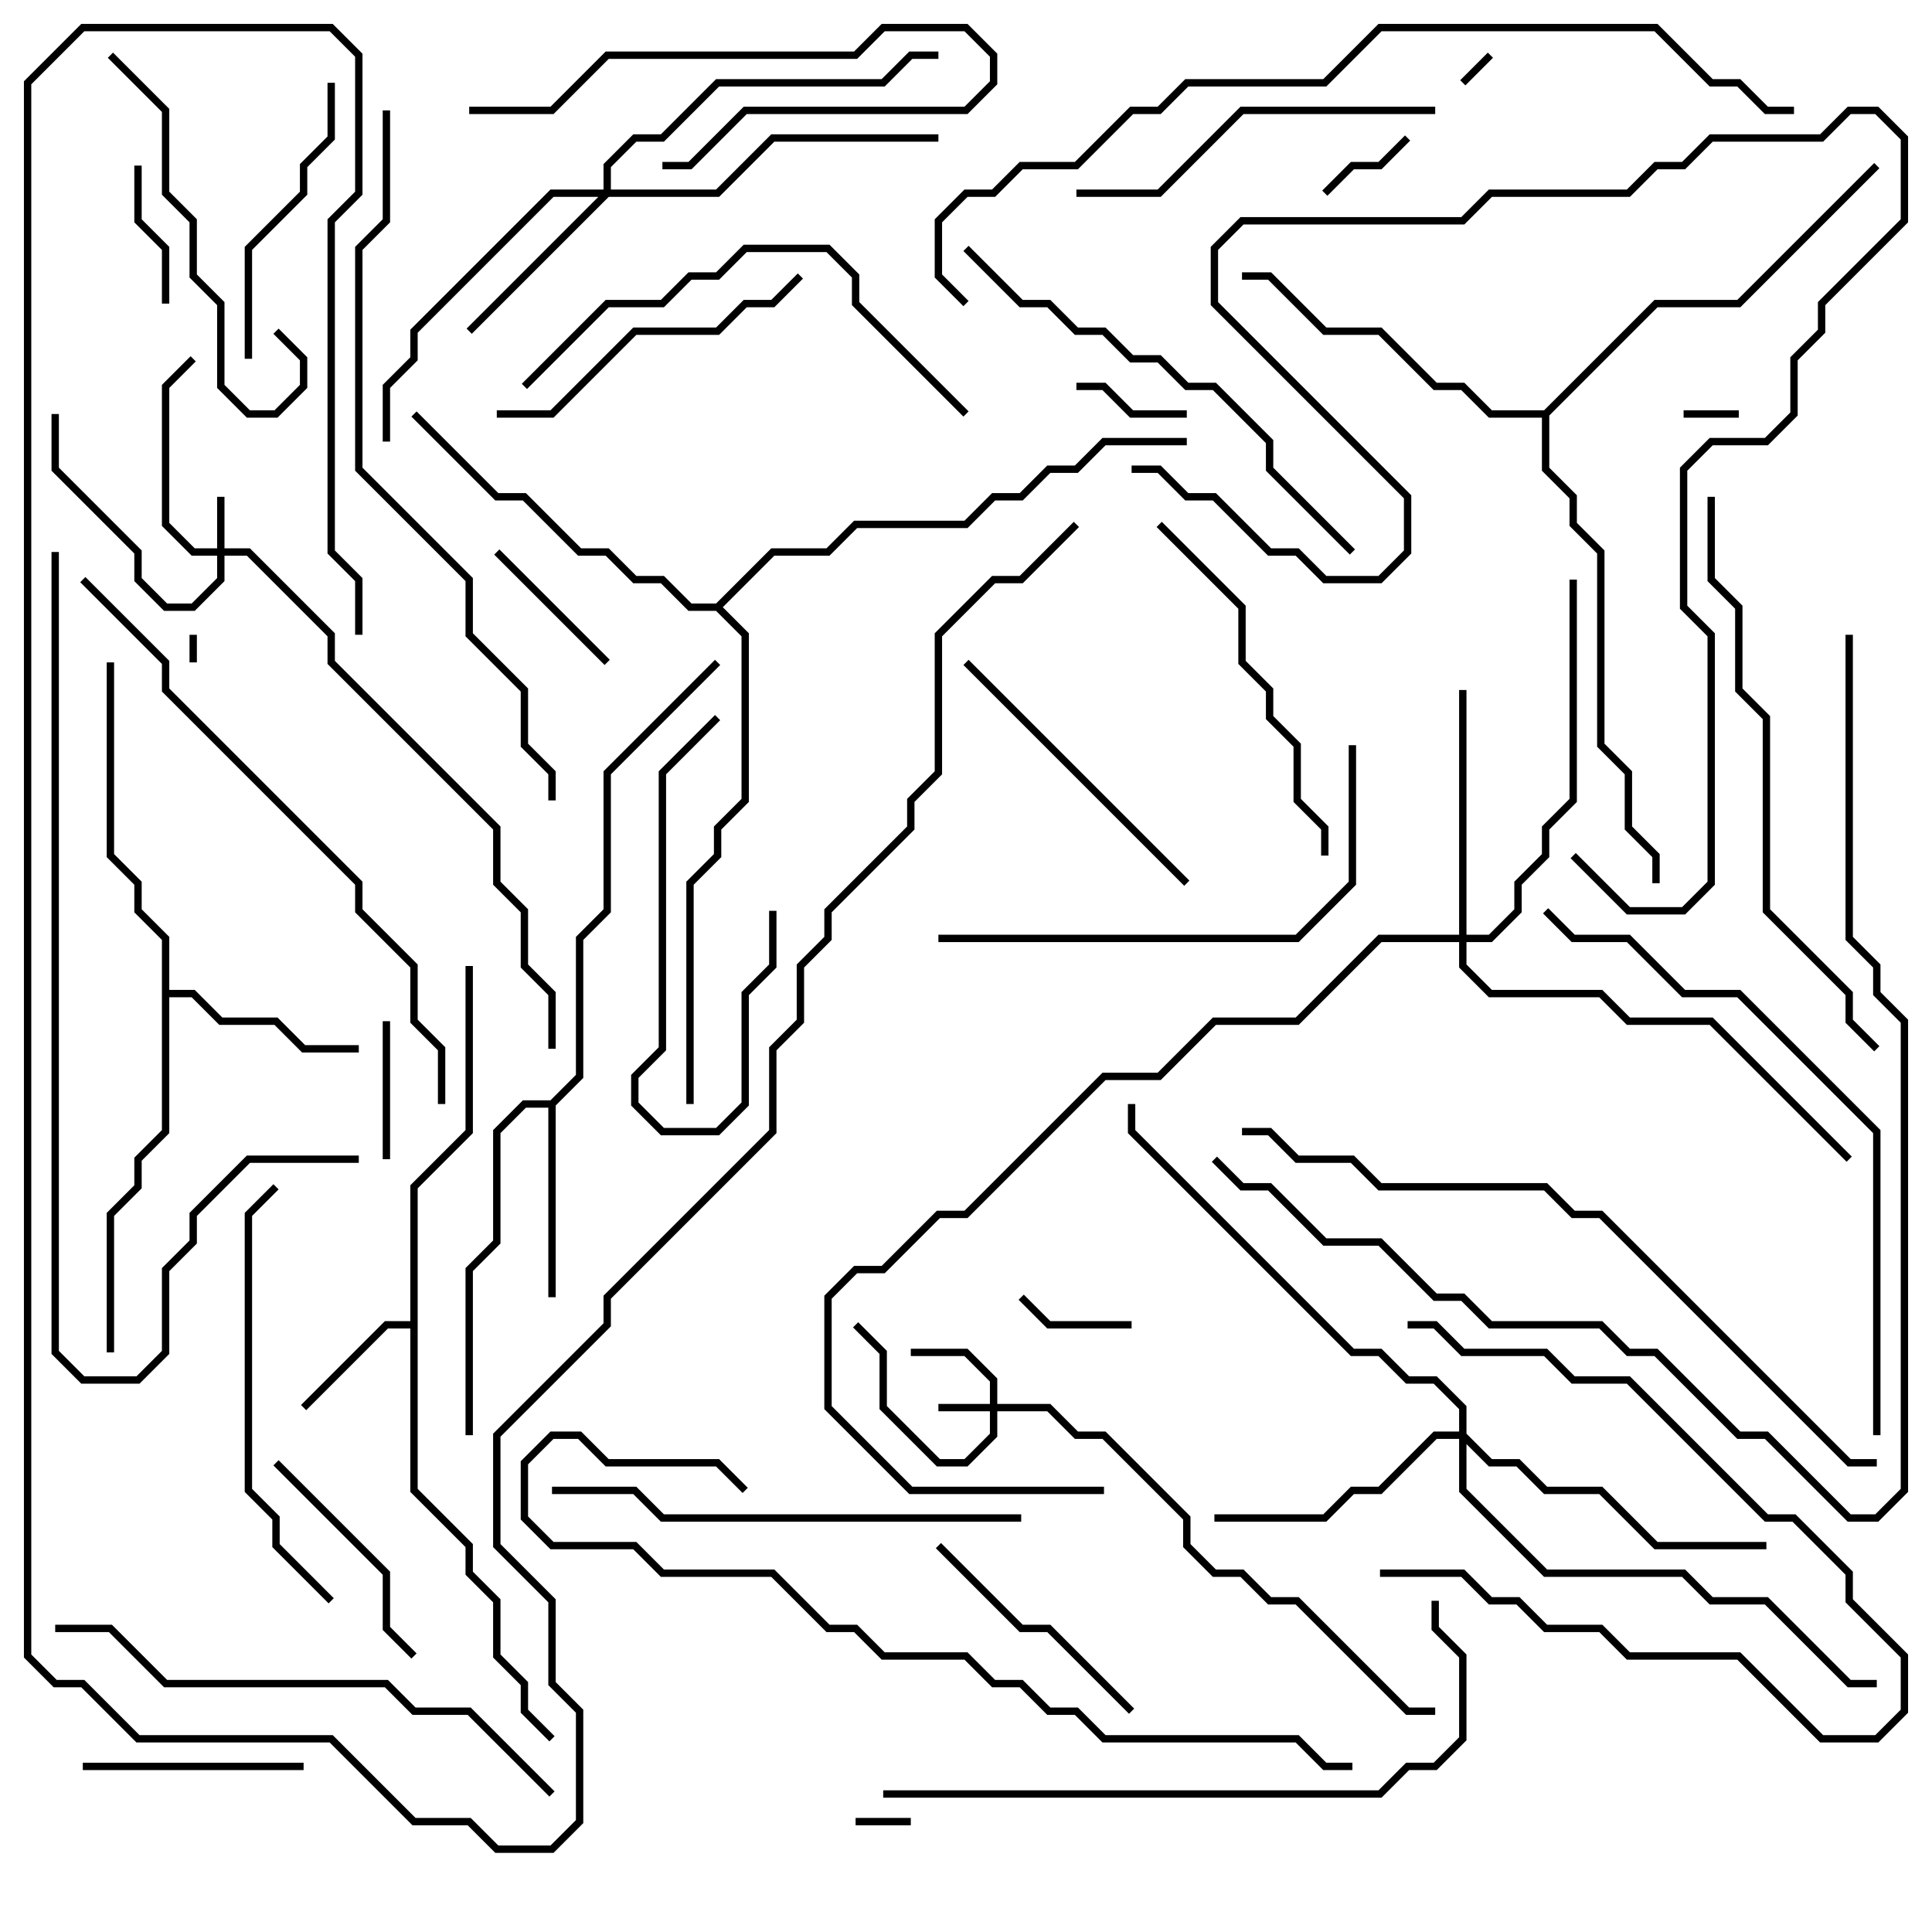 <svg version="1.1" width="105" height="105" xmlns="http://www.w3.org/2000/svg"><path d="M22.3,71.8L22.3,64.417L25.3,61.417L25.3,52.5L25.7,52.5L25.7,61.583L22.7,64.583L22.7,80.917L25.7,83.917L25.7,85.417L27.2,86.917L27.2,89.917L28.7,91.417L28.7,92.917L30.141,94.359L29.859,94.641L28.3,93.083L28.3,91.583L26.8,90.083L26.8,87.083L25.3,85.583L25.3,84.083L22.3,81.083L22.3,72.2L21.083,72.2L16.641,76.641L16.359,76.359L20.917,71.8z" stroke="none"/><path d="M29.917,59.8L31.3,58.417L31.3,50.917L32.8,49.417L32.8,41.917L38.859,35.859L39.141,36.141L33.2,42.083L33.2,49.583L31.7,51.083L31.7,58.583L30.2,60.083L30.2,70.5L29.8,70.5L29.8,60.2L28.583,60.2L27.2,61.583L27.2,67.583L25.7,69.083L25.7,78L25.3,78L25.3,68.917L26.8,67.417L26.8,61.417L28.417,59.8z" stroke="none"/><path d="M8.8,51.083L7.3,49.583L7.3,48.083L5.8,46.583L5.8,36L6.2,36L6.2,46.417L7.7,47.917L7.7,49.417L9.2,50.917L9.2,53.8L10.583,53.8L12.083,55.3L15.083,55.3L16.583,56.8L19.5,56.8L19.5,57.2L16.417,57.2L14.917,55.7L11.917,55.7L10.417,54.2L9.2,54.2L9.2,61.583L7.7,63.083L7.7,64.583L6.2,66.083L6.2,73.5L5.8,73.5L5.8,65.917L7.3,64.417L7.3,62.917L8.8,61.417z" stroke="none"/><path d="M83.917,22.3L89.917,16.3L94.417,16.3L101.859,8.859L102.141,9.141L94.583,16.7L90.083,16.7L84.2,22.583L84.2,25.417L85.7,26.917L85.7,28.417L87.2,29.917L87.2,40.417L88.7,41.917L88.7,44.917L90.2,46.417L90.2,48L89.8,48L89.8,46.583L88.3,45.083L88.3,42.083L86.8,40.583L86.8,30.083L85.3,28.583L85.3,27.083L83.8,25.583L83.8,22.7L80.917,22.7L79.417,21.2L77.917,21.2L74.917,18.2L71.917,18.2L68.917,15.2L67.5,15.2L67.5,14.8L69.083,14.8L72.083,17.8L75.083,17.8L78.083,20.8L79.583,20.8L81.083,22.3z" stroke="none"/><path d="M38.917,32.8L41.917,29.8L44.917,29.8L46.417,28.3L52.417,28.3L53.917,26.8L55.417,26.8L56.917,25.3L58.417,25.3L59.917,23.8L64.5,23.8L64.5,24.2L60.083,24.2L58.583,25.7L57.083,25.7L55.583,27.2L54.083,27.2L52.583,28.7L46.583,28.7L45.083,30.2L42.083,30.2L39.283,33L40.7,34.417L40.7,43.583L39.2,45.083L39.2,46.583L37.7,48.083L37.7,60L37.3,60L37.3,47.917L38.8,46.417L38.8,44.917L40.3,43.417L40.3,34.583L38.917,33.2L37.417,33.2L35.917,31.7L34.417,31.7L32.917,30.2L31.417,30.2L28.417,27.2L26.917,27.2L22.359,22.641L22.641,22.359L27.083,26.8L28.583,26.8L31.583,29.8L33.083,29.8L34.583,31.3L36.083,31.3L37.583,32.8z" stroke="none"/><path d="M11.8,29.8L11.8,27L12.2,27L12.2,29.8L13.583,29.8L18.2,34.417L18.2,35.917L27.2,44.917L27.2,47.917L28.7,49.417L28.7,52.417L30.2,53.917L30.2,57L29.8,57L29.8,54.083L28.3,52.583L28.3,49.583L26.8,48.083L26.8,45.083L17.8,36.083L17.8,34.583L13.417,30.2L12.2,30.2L12.2,31.583L10.583,33.2L8.917,33.2L7.3,31.583L7.3,30.083L2.8,25.583L2.8,22.5L3.2,22.5L3.2,25.417L7.7,29.917L7.7,31.417L9.083,32.8L10.417,32.8L11.8,31.417L11.8,30.2L10.417,30.2L8.8,28.583L8.8,20.917L10.359,19.359L10.641,19.641L9.2,21.083L9.2,28.417L10.583,29.8z" stroke="none"/><path d="M53.8,76.3L53.8,75.083L52.417,73.7L49.5,73.7L49.5,73.3L52.583,73.3L54.2,74.917L54.2,76.3L57.083,76.3L58.583,77.8L60.083,77.8L64.7,82.417L64.7,83.917L66.083,85.3L67.583,85.3L69.083,86.8L70.583,86.8L76.583,92.8L78,92.8L78,93.2L76.417,93.2L70.417,87.2L68.917,87.2L67.417,85.7L65.917,85.7L64.3,84.083L64.3,82.583L59.917,78.2L58.417,78.2L56.917,76.7L54.2,76.7L54.2,78.083L52.583,79.7L50.917,79.7L47.8,76.583L47.8,73.583L46.359,72.141L46.641,71.859L48.2,73.417L48.2,76.417L51.083,79.3L52.417,79.3L53.8,77.917L53.8,76.7L51,76.7L51,76.3z" stroke="none"/><path d="M32.8,10.3L32.8,8.917L34.417,7.3L35.917,7.3L38.917,4.3L47.917,4.3L49.417,2.8L51,2.8L51,3.2L49.583,3.2L48.083,4.7L39.083,4.7L36.083,7.7L34.583,7.7L33.2,9.083L33.2,10.3L38.917,10.3L41.917,7.3L51,7.3L51,7.7L42.083,7.7L39.083,10.7L33.083,10.7L25.641,18.141L25.359,17.859L32.517,10.7L30.083,10.7L22.7,18.083L22.7,19.583L21.2,21.083L21.2,24L20.8,24L20.8,20.917L22.3,19.417L22.3,17.917L29.917,10.3z" stroke="none"/><path d="M79.3,50.8L79.3,37.5L79.7,37.5L79.7,50.8L80.917,50.8L82.3,49.417L82.3,47.917L83.8,46.417L83.8,44.917L85.3,43.417L85.3,31.5L85.7,31.5L85.7,43.583L84.2,45.083L84.2,46.583L82.7,48.083L82.7,49.583L81.083,51.2L79.7,51.2L79.7,52.417L81.083,53.8L87.083,53.8L88.583,55.3L93.083,55.3L100.641,62.859L100.359,63.141L92.917,55.7L88.417,55.7L86.917,54.2L80.917,54.2L79.3,52.583L79.3,51.2L75.083,51.2L70.583,55.7L66.083,55.7L63.083,58.7L60.083,58.7L52.583,66.2L51.083,66.2L48.083,69.2L46.583,69.2L45.2,70.583L45.2,76.417L49.583,80.8L60,80.8L60,81.2L49.417,81.2L44.8,76.583L44.8,70.417L46.417,68.8L47.917,68.8L50.917,65.8L52.417,65.8L59.917,58.3L62.917,58.3L65.917,55.3L70.417,55.3L74.917,50.8z" stroke="none"/><path d="M79.3,77.8L79.3,76.583L77.917,75.2L76.417,75.2L74.917,73.7L73.417,73.7L61.3,61.583L61.3,60L61.7,60L61.7,61.417L73.583,73.3L75.083,73.3L76.583,74.8L78.083,74.8L79.7,76.417L79.7,77.917L81.083,79.3L82.583,79.3L84.083,80.8L87.083,80.8L90.083,83.8L96,83.8L96,84.2L89.917,84.2L86.917,81.2L83.917,81.2L82.417,79.7L80.917,79.7L79.7,78.483L79.7,80.917L84.083,85.3L91.583,85.3L93.083,86.8L96.083,86.8L100.583,91.3L102,91.3L102,91.7L100.417,91.7L95.917,87.2L92.917,87.2L91.417,85.7L83.917,85.7L79.3,81.083L79.3,78.2L78.083,78.2L75.083,81.2L73.583,81.2L72.083,82.7L66,82.7L66,82.3L71.917,82.3L73.417,80.8L74.917,80.8L77.917,77.8z" stroke="none"/><path d="M10.3,34.5L10.7,34.5L10.7,36L10.3,36z" stroke="none"/><path d="M80.859,2.859L81.141,3.141L79.641,4.641L79.359,4.359z" stroke="none"/><path d="M91.5,22.7L91.5,22.3L94.5,22.3L94.5,22.7z" stroke="none"/><path d="M46.5,99.2L46.5,98.8L49.5,98.8L49.5,99.2z" stroke="none"/><path d="M72.141,10.641L71.859,10.359L73.417,8.8L74.917,8.8L76.359,7.359L76.641,7.641L75.083,9.2L73.583,9.2z" stroke="none"/><path d="M64.5,22.3L64.5,22.7L61.417,22.7L59.917,21.2L58.5,21.2L58.5,20.8L60.083,20.8L61.583,22.3z" stroke="none"/><path d="M61.5,71.8L61.5,72.2L56.917,72.2L55.359,70.641L55.641,70.359L57.083,71.8z" stroke="none"/><path d="M21.2,63L20.8,63L20.8,55.5L21.2,55.5z" stroke="none"/><path d="M9.2,16.5L8.8,16.5L8.8,13.583L7.3,12.083L7.3,9L7.7,9L7.7,11.917L9.2,13.417z" stroke="none"/><path d="M33.141,35.859L32.859,36.141L26.859,30.141L27.141,29.859z" stroke="none"/><path d="M25.5,6.2L25.5,5.8L29.917,5.8L32.917,2.8L46.417,2.8L47.917,1.3L52.583,1.3L54.2,2.917L54.2,4.583L52.583,6.2L40.583,6.2L37.583,9.2L36,9.2L36,8.8L37.417,8.8L40.417,5.8L52.417,5.8L53.8,4.417L53.8,3.083L52.417,1.7L48.083,1.7L46.583,3.2L33.083,3.2L30.083,6.2z" stroke="none"/><path d="M38.859,38.859L39.141,39.141L36.2,42.083L36.2,57.083L34.7,58.583L34.7,59.917L36.083,61.3L38.917,61.3L40.3,59.917L40.3,53.917L41.8,52.417L41.8,49.5L42.2,49.5L42.2,52.583L40.7,54.083L40.7,60.083L39.083,61.7L35.917,61.7L34.3,60.083L34.3,58.417L35.8,56.917L35.8,41.917z" stroke="none"/><path d="M16.5,95.8L16.5,96.2L4.5,96.2L4.5,95.8z" stroke="none"/><path d="M14.859,79.641L15.141,79.359L21.2,85.417L21.2,88.417L22.641,89.859L22.359,90.141L20.8,88.583L20.8,85.583z" stroke="none"/><path d="M75,85.7L75,85.3L79.583,85.3L81.083,86.8L82.583,86.8L84.083,88.3L87.083,88.3L88.583,89.8L94.583,89.8L99.083,94.3L101.917,94.3L103.3,92.917L103.3,90.083L100.3,87.083L100.3,85.583L97.417,82.7L95.917,82.7L88.417,75.2L85.417,75.2L83.917,73.7L79.417,73.7L77.917,72.2L76.5,72.2L76.5,71.8L78.083,71.8L79.583,73.3L84.083,73.3L85.583,74.8L88.583,74.8L96.083,82.3L97.583,82.3L100.7,85.417L100.7,86.917L103.7,89.917L103.7,93.083L102.083,94.7L98.917,94.7L94.417,90.2L88.417,90.2L86.917,88.7L83.917,88.7L82.417,87.2L80.917,87.2L79.417,85.7z" stroke="none"/><path d="M61.641,92.859L61.359,93.141L56.917,88.7L55.417,88.7L50.859,84.141L51.141,83.859L55.583,88.3L57.083,88.3z" stroke="none"/><path d="M17.8,4.5L18.2,4.5L18.2,7.583L16.7,9.083L16.7,10.583L13.7,13.583L13.7,19.5L13.3,19.5L13.3,13.417L16.3,10.417L16.3,8.917L17.8,7.417z" stroke="none"/><path d="M64.641,47.859L64.359,48.141L52.359,36.141L52.641,35.859z" stroke="none"/><path d="M5.859,3.141L6.141,2.859L9.2,5.917L9.2,10.417L10.7,11.917L10.7,14.917L12.2,16.417L12.2,20.917L13.583,22.3L14.917,22.3L16.3,20.917L16.3,19.583L14.859,18.141L15.141,17.859L16.7,19.417L16.7,21.083L15.083,22.7L13.417,22.7L11.8,21.083L11.8,16.583L10.3,15.083L10.3,12.083L8.8,10.583L8.8,6.083z" stroke="none"/><path d="M27,22.7L27,22.3L29.917,22.3L34.417,17.8L38.917,17.8L40.417,16.3L41.917,16.3L43.359,14.859L43.641,15.141L42.083,16.7L40.583,16.7L39.083,18.2L34.583,18.2L30.083,22.7z" stroke="none"/><path d="M58.5,10.7L58.5,10.3L62.917,10.3L67.417,5.8L78,5.8L78,6.2L67.583,6.2L63.083,10.7z" stroke="none"/><path d="M62.859,28.641L63.141,28.359L67.7,32.917L67.7,35.917L69.2,37.417L69.2,38.917L70.7,40.417L70.7,43.417L72.2,44.917L72.2,46.5L71.8,46.5L71.8,45.083L70.3,43.583L70.3,40.583L68.8,39.083L68.8,37.583L67.3,36.083L67.3,33.083z" stroke="none"/><path d="M18.141,86.859L17.859,87.141L14.8,84.083L14.8,82.583L13.3,81.083L13.3,65.917L14.859,64.359L15.141,64.641L13.7,66.083L13.7,80.917L15.2,82.417L15.2,83.917z" stroke="none"/><path d="M52.641,22.359L52.359,22.641L46.3,16.583L46.3,15.083L44.917,13.7L40.583,13.7L39.083,15.2L37.583,15.2L36.083,16.7L33.083,16.7L28.641,21.141L28.359,20.859L32.917,16.3L35.917,16.3L37.417,14.8L38.917,14.8L40.417,13.3L45.083,13.3L46.7,14.917L46.7,16.417z" stroke="none"/><path d="M51,51.2L51,50.8L70.417,50.8L73.3,47.917L73.3,40.5L73.7,40.5L73.7,48.083L70.583,51.2z" stroke="none"/><path d="M30,81.2L30,80.8L34.583,80.8L36.083,82.3L55.5,82.3L55.5,82.7L35.917,82.7L34.417,81.2z" stroke="none"/><path d="M52.359,13.641L52.641,13.359L55.583,16.3L57.083,16.3L58.583,17.8L60.083,17.8L61.583,19.3L63.083,19.3L64.583,20.8L66.083,20.8L69.2,23.917L69.2,25.417L73.641,29.859L73.359,30.141L68.8,25.583L68.8,24.083L65.917,21.2L64.417,21.2L62.917,19.7L61.417,19.7L59.917,18.2L58.417,18.2L56.917,16.7L55.417,16.7z" stroke="none"/><path d="M3,88.7L3,88.3L6.083,88.3L9.083,91.3L21.083,91.3L22.583,92.8L25.583,92.8L30.141,97.359L29.859,97.641L25.417,93.2L22.417,93.2L20.917,91.7L8.917,91.7L5.917,88.7z" stroke="none"/><path d="M92.8,27L93.2,27L93.2,31.417L94.7,32.917L94.7,37.417L96.2,38.917L96.2,49.417L100.7,53.917L100.7,55.417L102.141,56.859L101.859,57.141L100.3,55.583L100.3,54.083L95.8,49.583L95.8,39.083L94.3,37.583L94.3,33.083L92.8,31.583z" stroke="none"/><path d="M77.8,87L78.2,87L78.2,88.417L79.7,89.917L79.7,94.583L78.083,96.2L76.583,96.2L75.083,97.7L48,97.7L48,97.3L74.917,97.3L76.417,95.8L77.917,95.8L79.3,94.417L79.3,90.083L77.8,88.583z" stroke="none"/><path d="M85.359,46.641L85.641,46.359L88.583,49.3L91.417,49.3L92.8,47.917L92.8,34.583L91.3,33.083L91.3,25.417L92.917,23.8L95.917,23.8L97.3,22.417L97.3,19.417L98.8,17.917L98.8,16.417L103.3,11.917L103.3,7.583L101.917,6.2L100.583,6.2L99.083,7.7L93.083,7.7L91.583,9.2L90.083,9.2L88.583,10.7L81.083,10.7L79.583,12.2L67.583,12.2L66.2,13.583L66.2,16.417L76.7,26.917L76.7,30.083L75.083,31.7L71.917,31.7L70.417,30.2L68.917,30.2L65.917,27.2L64.417,27.2L62.917,25.7L61.5,25.7L61.5,25.3L63.083,25.3L64.583,26.8L66.083,26.8L69.083,29.8L70.583,29.8L72.083,31.3L74.917,31.3L76.3,29.917L76.3,27.083L65.8,16.583L65.8,13.417L67.417,11.8L79.417,11.8L80.917,10.3L88.417,10.3L89.917,8.8L91.417,8.8L92.917,7.3L98.917,7.3L100.417,5.8L102.083,5.8L103.7,7.417L103.7,12.083L99.2,16.583L99.2,18.083L97.7,19.583L97.7,22.583L96.083,24.2L93.083,24.2L91.7,25.583L91.7,32.917L93.2,34.417L93.2,48.083L91.583,49.7L88.417,49.7z" stroke="none"/><path d="M102.2,78L101.8,78L101.8,61.583L94.417,54.2L91.417,54.2L88.417,51.2L85.417,51.2L83.859,49.641L84.141,49.359L85.583,50.8L88.583,50.8L91.583,53.8L94.583,53.8L102.2,61.417z" stroke="none"/><path d="M4.359,31.641L4.641,31.359L9.2,35.917L9.2,37.417L19.7,47.917L19.7,49.417L22.7,52.417L22.7,55.417L24.2,56.917L24.2,60L23.8,60L23.8,57.083L22.3,55.583L22.3,52.583L19.3,49.583L19.3,48.083L8.8,37.583L8.8,36.083z" stroke="none"/><path d="M40.641,80.859L40.359,81.141L38.917,79.7L32.917,79.7L31.417,78.2L30.083,78.2L28.7,79.583L28.7,82.417L30.083,83.8L34.583,83.8L36.083,85.3L42.083,85.3L45.083,88.3L46.583,88.3L48.083,89.8L52.583,89.8L54.083,91.3L55.583,91.3L57.083,92.8L58.583,92.8L60.083,94.3L70.583,94.3L72.083,95.8L73.5,95.8L73.5,96.2L71.917,96.2L70.417,94.7L59.917,94.7L58.417,93.2L56.917,93.2L55.417,91.7L53.917,91.7L52.417,90.2L47.917,90.2L46.417,88.7L44.917,88.7L41.917,85.7L35.917,85.7L34.417,84.2L29.917,84.2L28.3,82.583L28.3,79.417L29.917,77.8L31.583,77.8L33.083,79.3L39.083,79.3z" stroke="none"/><path d="M19.5,62.8L19.5,63.2L13.583,63.2L10.7,66.083L10.7,67.583L9.2,69.083L9.2,73.583L7.583,75.2L4.417,75.2L2.8,73.583L2.8,30L3.2,30L3.2,73.417L4.583,74.8L7.417,74.8L8.8,73.417L8.8,68.917L10.3,67.417L10.3,65.917L13.417,62.8z" stroke="none"/><path d="M20.8,6L21.2,6L21.2,12.083L19.7,13.583L19.7,25.417L25.7,31.417L25.7,34.417L28.7,37.417L28.7,40.417L30.2,41.917L30.2,43.5L29.8,43.5L29.8,42.083L28.3,40.583L28.3,37.583L25.3,34.583L25.3,31.583L19.3,25.583L19.3,13.417L20.8,11.917z" stroke="none"/><path d="M102,79.3L102,79.7L100.417,79.7L86.917,66.2L85.417,66.2L83.917,64.7L74.917,64.7L73.417,63.2L70.417,63.2L68.917,61.7L67.5,61.7L67.5,61.3L69.083,61.3L70.583,62.8L73.583,62.8L75.083,64.3L84.083,64.3L85.583,65.8L87.083,65.8L100.583,79.3z" stroke="none"/><path d="M58.359,28.359L58.641,28.641L55.583,31.7L54.083,31.7L51.2,34.583L51.2,42.083L49.7,43.583L49.7,45.083L45.2,49.583L45.2,51.083L43.7,52.583L43.7,55.583L42.2,57.083L42.2,61.583L33.2,70.583L33.2,72.083L27.2,78.083L27.2,83.917L30.2,86.917L30.2,91.417L31.7,92.917L31.7,99.083L30.083,100.7L26.917,100.7L25.417,99.2L22.417,99.2L17.917,94.7L7.417,94.7L4.417,91.7L2.917,91.7L1.3,90.083L1.3,4.417L4.417,1.3L18.083,1.3L19.7,2.917L19.7,10.583L18.2,12.083L18.2,29.917L19.7,31.417L19.7,34.5L19.3,34.5L19.3,31.583L17.8,30.083L17.8,11.917L19.3,10.417L19.3,3.083L17.917,1.7L4.583,1.7L1.7,4.583L1.7,89.917L3.083,91.3L4.583,91.3L7.583,94.3L18.083,94.3L22.583,98.8L25.583,98.8L27.083,100.3L29.917,100.3L31.3,98.917L31.3,93.083L29.8,91.583L29.8,87.083L26.8,84.083L26.8,77.917L32.8,71.917L32.8,70.417L41.8,61.417L41.8,56.917L43.3,55.417L43.3,52.417L44.8,50.917L44.8,49.417L49.3,44.917L49.3,43.417L50.8,41.917L50.8,34.417L53.917,31.3L55.417,31.3z" stroke="none"/><path d="M100.3,34.5L100.7,34.5L100.7,50.917L102.2,52.417L102.2,53.917L103.7,55.417L103.7,81.083L102.083,82.7L100.417,82.7L95.917,78.2L94.417,78.2L89.917,73.7L88.417,73.7L86.917,72.2L80.917,72.2L79.417,70.7L77.917,70.7L74.917,67.7L71.917,67.7L68.917,64.7L67.417,64.7L65.859,63.141L66.141,62.859L67.583,64.3L69.083,64.3L72.083,67.3L75.083,67.3L78.083,70.3L79.583,70.3L81.083,71.8L87.083,71.8L88.583,73.3L90.083,73.3L94.583,77.8L96.083,77.8L100.583,82.3L101.917,82.3L103.3,80.917L103.3,55.583L101.8,54.083L101.8,52.583L100.3,51.083z" stroke="none"/><path d="M52.641,16.359L52.359,16.641L50.8,15.083L50.8,11.917L52.417,10.3L53.917,10.3L55.417,8.8L58.417,8.8L61.417,5.8L62.917,5.8L64.417,4.3L71.917,4.3L74.917,1.3L90.083,1.3L93.083,4.3L94.583,4.3L96.083,5.8L97.5,5.8L97.5,6.2L95.917,6.2L94.417,4.7L92.917,4.7L89.917,1.7L75.083,1.7L72.083,4.7L64.583,4.7L63.083,6.2L61.583,6.2L58.583,9.2L55.583,9.2L54.083,10.7L52.583,10.7L51.2,12.083L51.2,14.917z" stroke="none"/></svg>